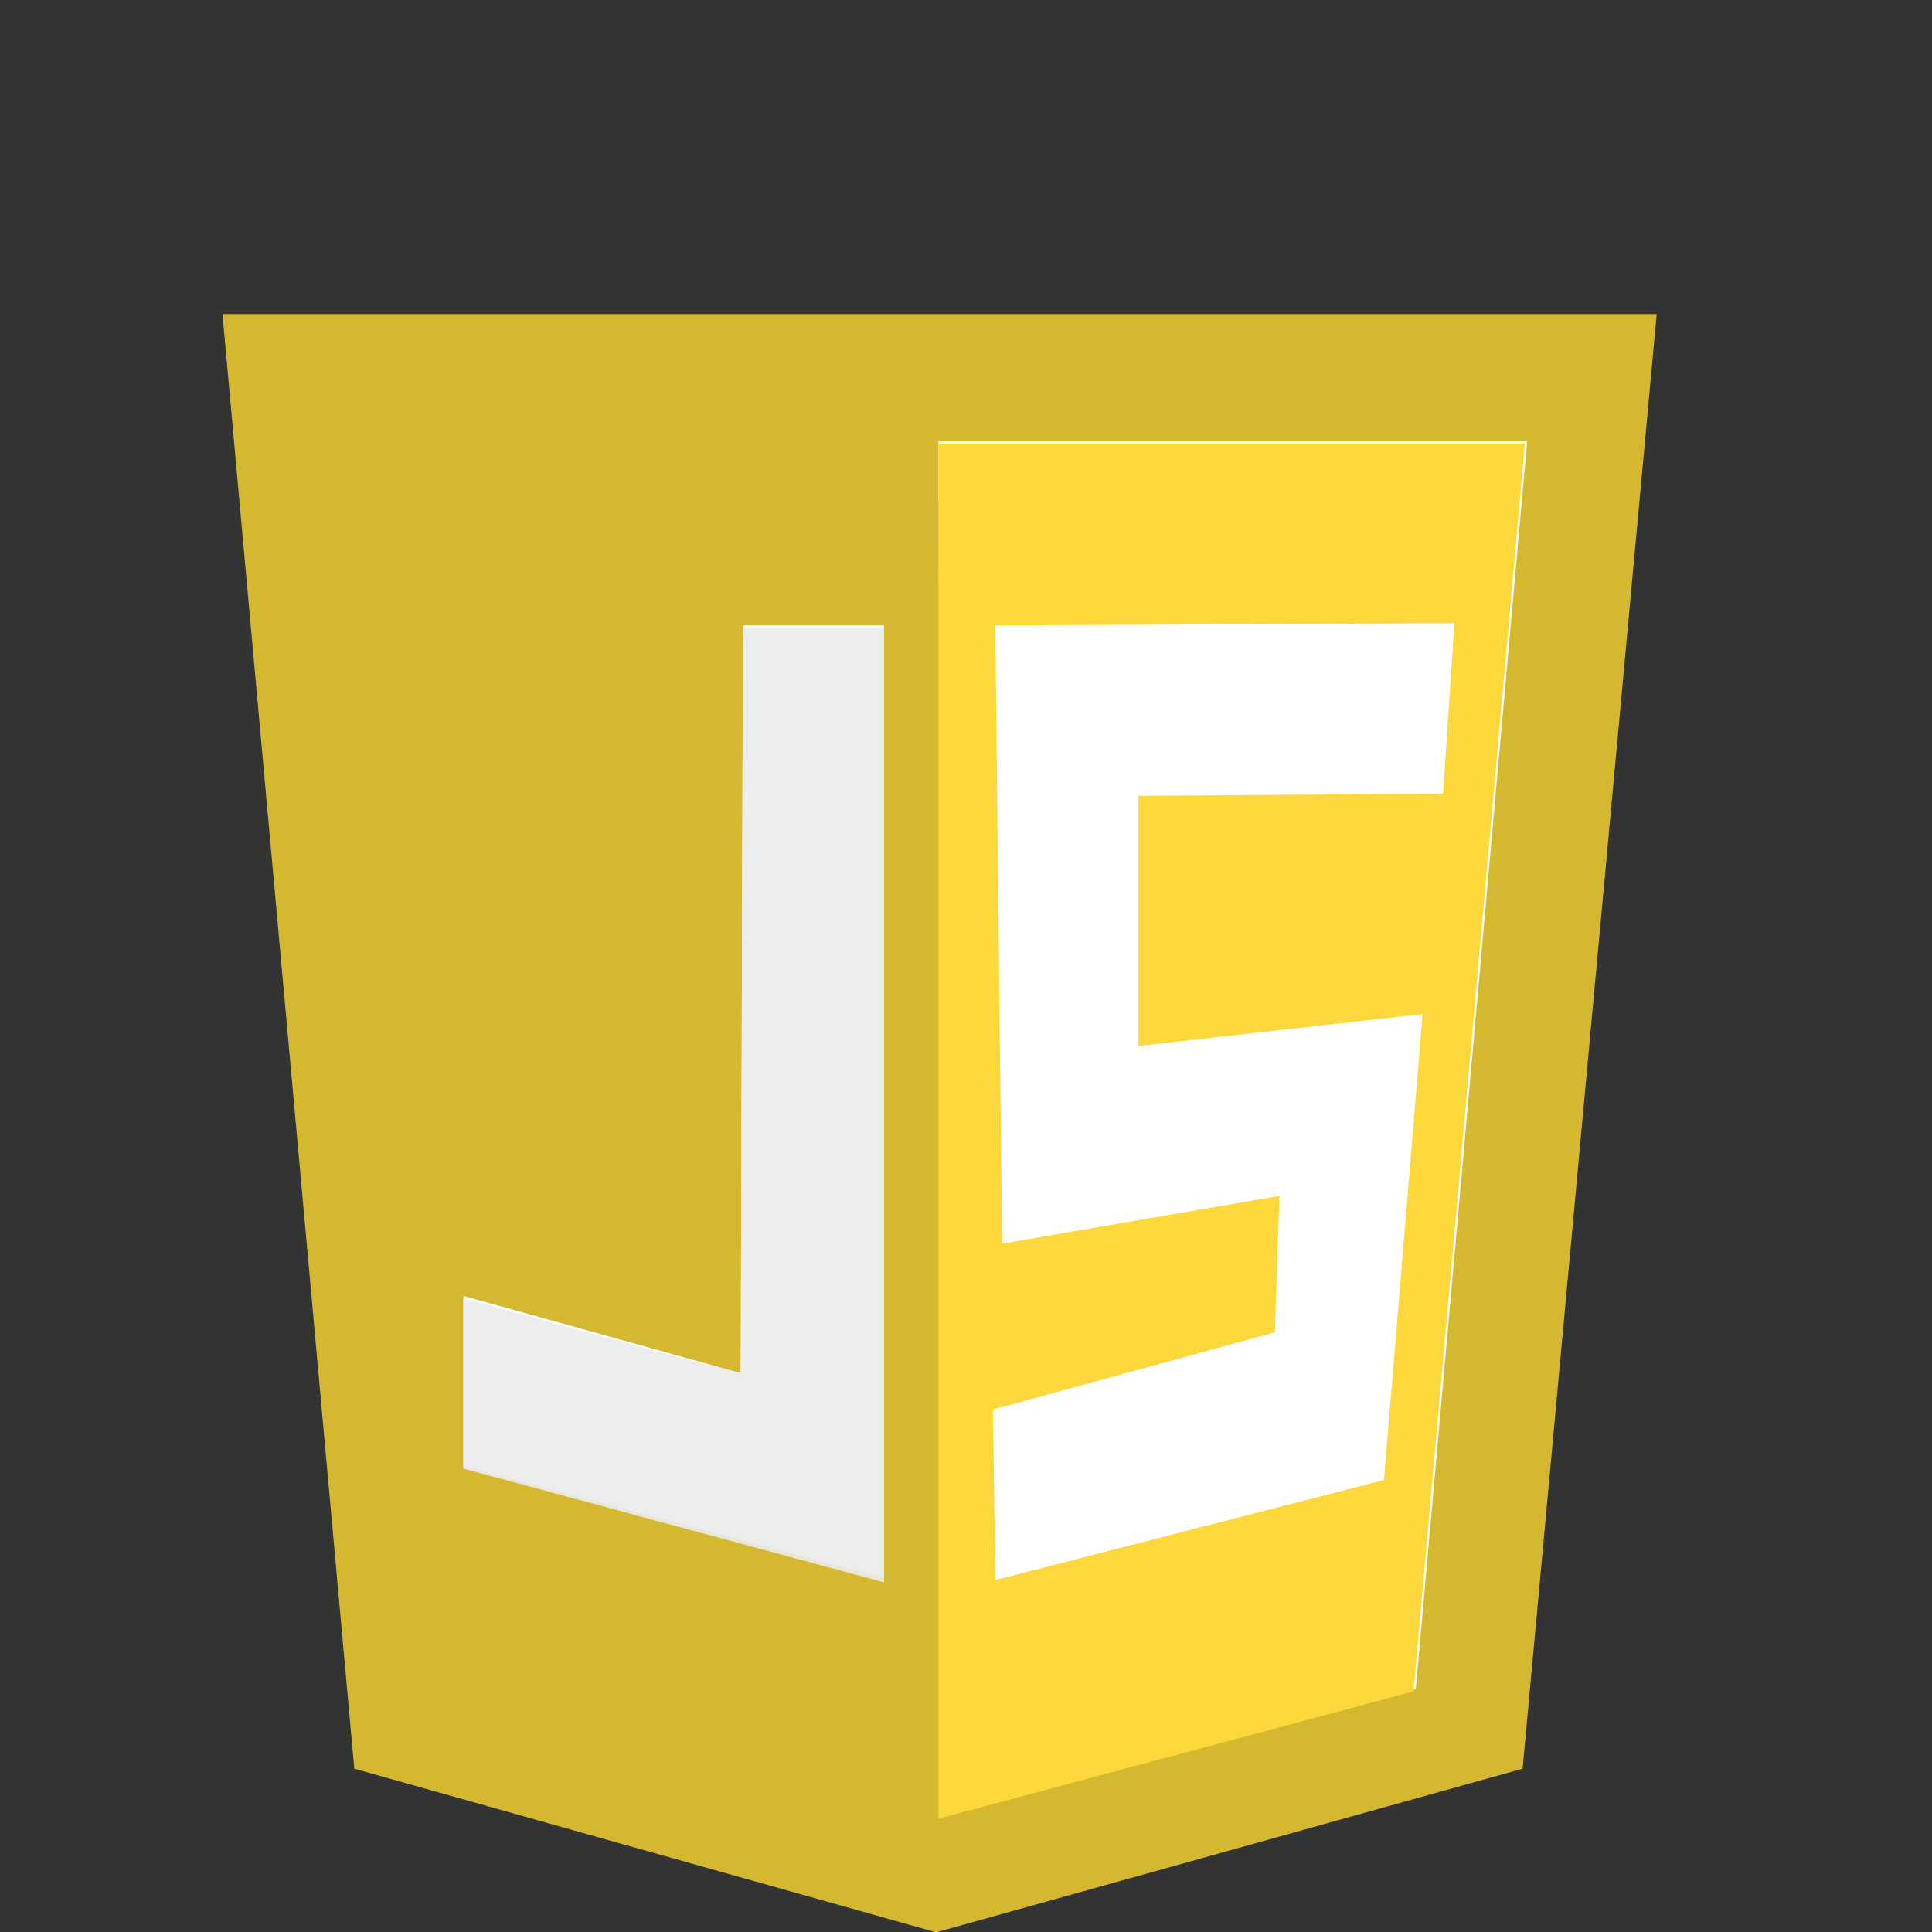 <?xml version="1.0" encoding="utf-8"?>
<!-- Generator: Adobe Illustrator 23.1.0, SVG Export Plug-In . SVG Version: 6.00 Build 0)  -->
<svg version="1.1" id="Layer_1" xmlns="http://www.w3.org/2000/svg" xmlns:xlink="http://www.w3.org/1999/xlink" x="0px" y="0px"
	 viewBox="0 0 85 85" style="enable-background:new 0 0 85 85;" xml:space="preserve">
<rect x="0" y="0" width="85" height="85" fill="#333333" stroke="none"/>
<style type="text/css">
	.st0{fill:#FFFFFF;}
	.st1{fill:#D4B830;}
	.st2{opacity:0.986;fill:#EBEBEB;fill-opacity:0;enable-background:new    ;}
	.st3{opacity:0.986;fill:#EBEBEB;fill-opacity:0.922;enable-background:new    ;}
	.st4{fill:#FDD83C;}
</style>
<polygon class="st0" points="10.7,14.8 16.3,77 41.2,84 66.2,77 72,14.8 "/>
<g>
	<g id="g5193_1_" transform="translate(4.988 -113.385)">
		<path id="path5113_1_" class="st1" d="M10.6,191.2l-5.8-64h63.1l-5.9,64l-25.8,7.2L10.6,191.2z M57.3,187.7l4.9-54.9H36.3
			l0.2,60.5L57.3,187.7z M33.9,140.9h-6.2l-0.1,32.9l-12.2-3.4v7.5l18.5,4.9L33.9,140.9L33.9,140.9z"/>
		<path id="path5159_1_" class="st2" d="M31.8,182.3c-0.8-0.3-4.8-1.3-8.9-2.4l-7.4-2v-3.7c0-3.6,0-3.7,0.3-3.6
			c0.2,0.1,2.9,0.8,6,1.7l5.7,1.5l0.1-16.3l0.1-16.3h6.2v20.9c0,16.5-0.1,20.9-0.3,20.9C33.5,182.7,32.6,182.5,31.8,182.3
			L31.8,182.3z"/>
		<path id="path5157_1_" class="st3" d="M15.4,178v-7.5c0,0,7.8,2.2,12.2,3.3l0.1-32.8h6.2v42L15.4,178L15.4,178z"/>
		<path id="path5117_1_" class="st4" d="M36.3,132.9h25.8l-4.9,54.9l-20.9,5.6V132.9z M55.9,178.5l1.7-20.5l-12.5,1.4v-11l13.4-0.1
			l0.5-7.5l-20.2,0.1l0.3,27.2l12.2-2.1l-0.2,6l-12.4,3.4l0.1,7.5L55.9,178.5L55.9,178.5z"/>
	</g>
</g>
</svg>
